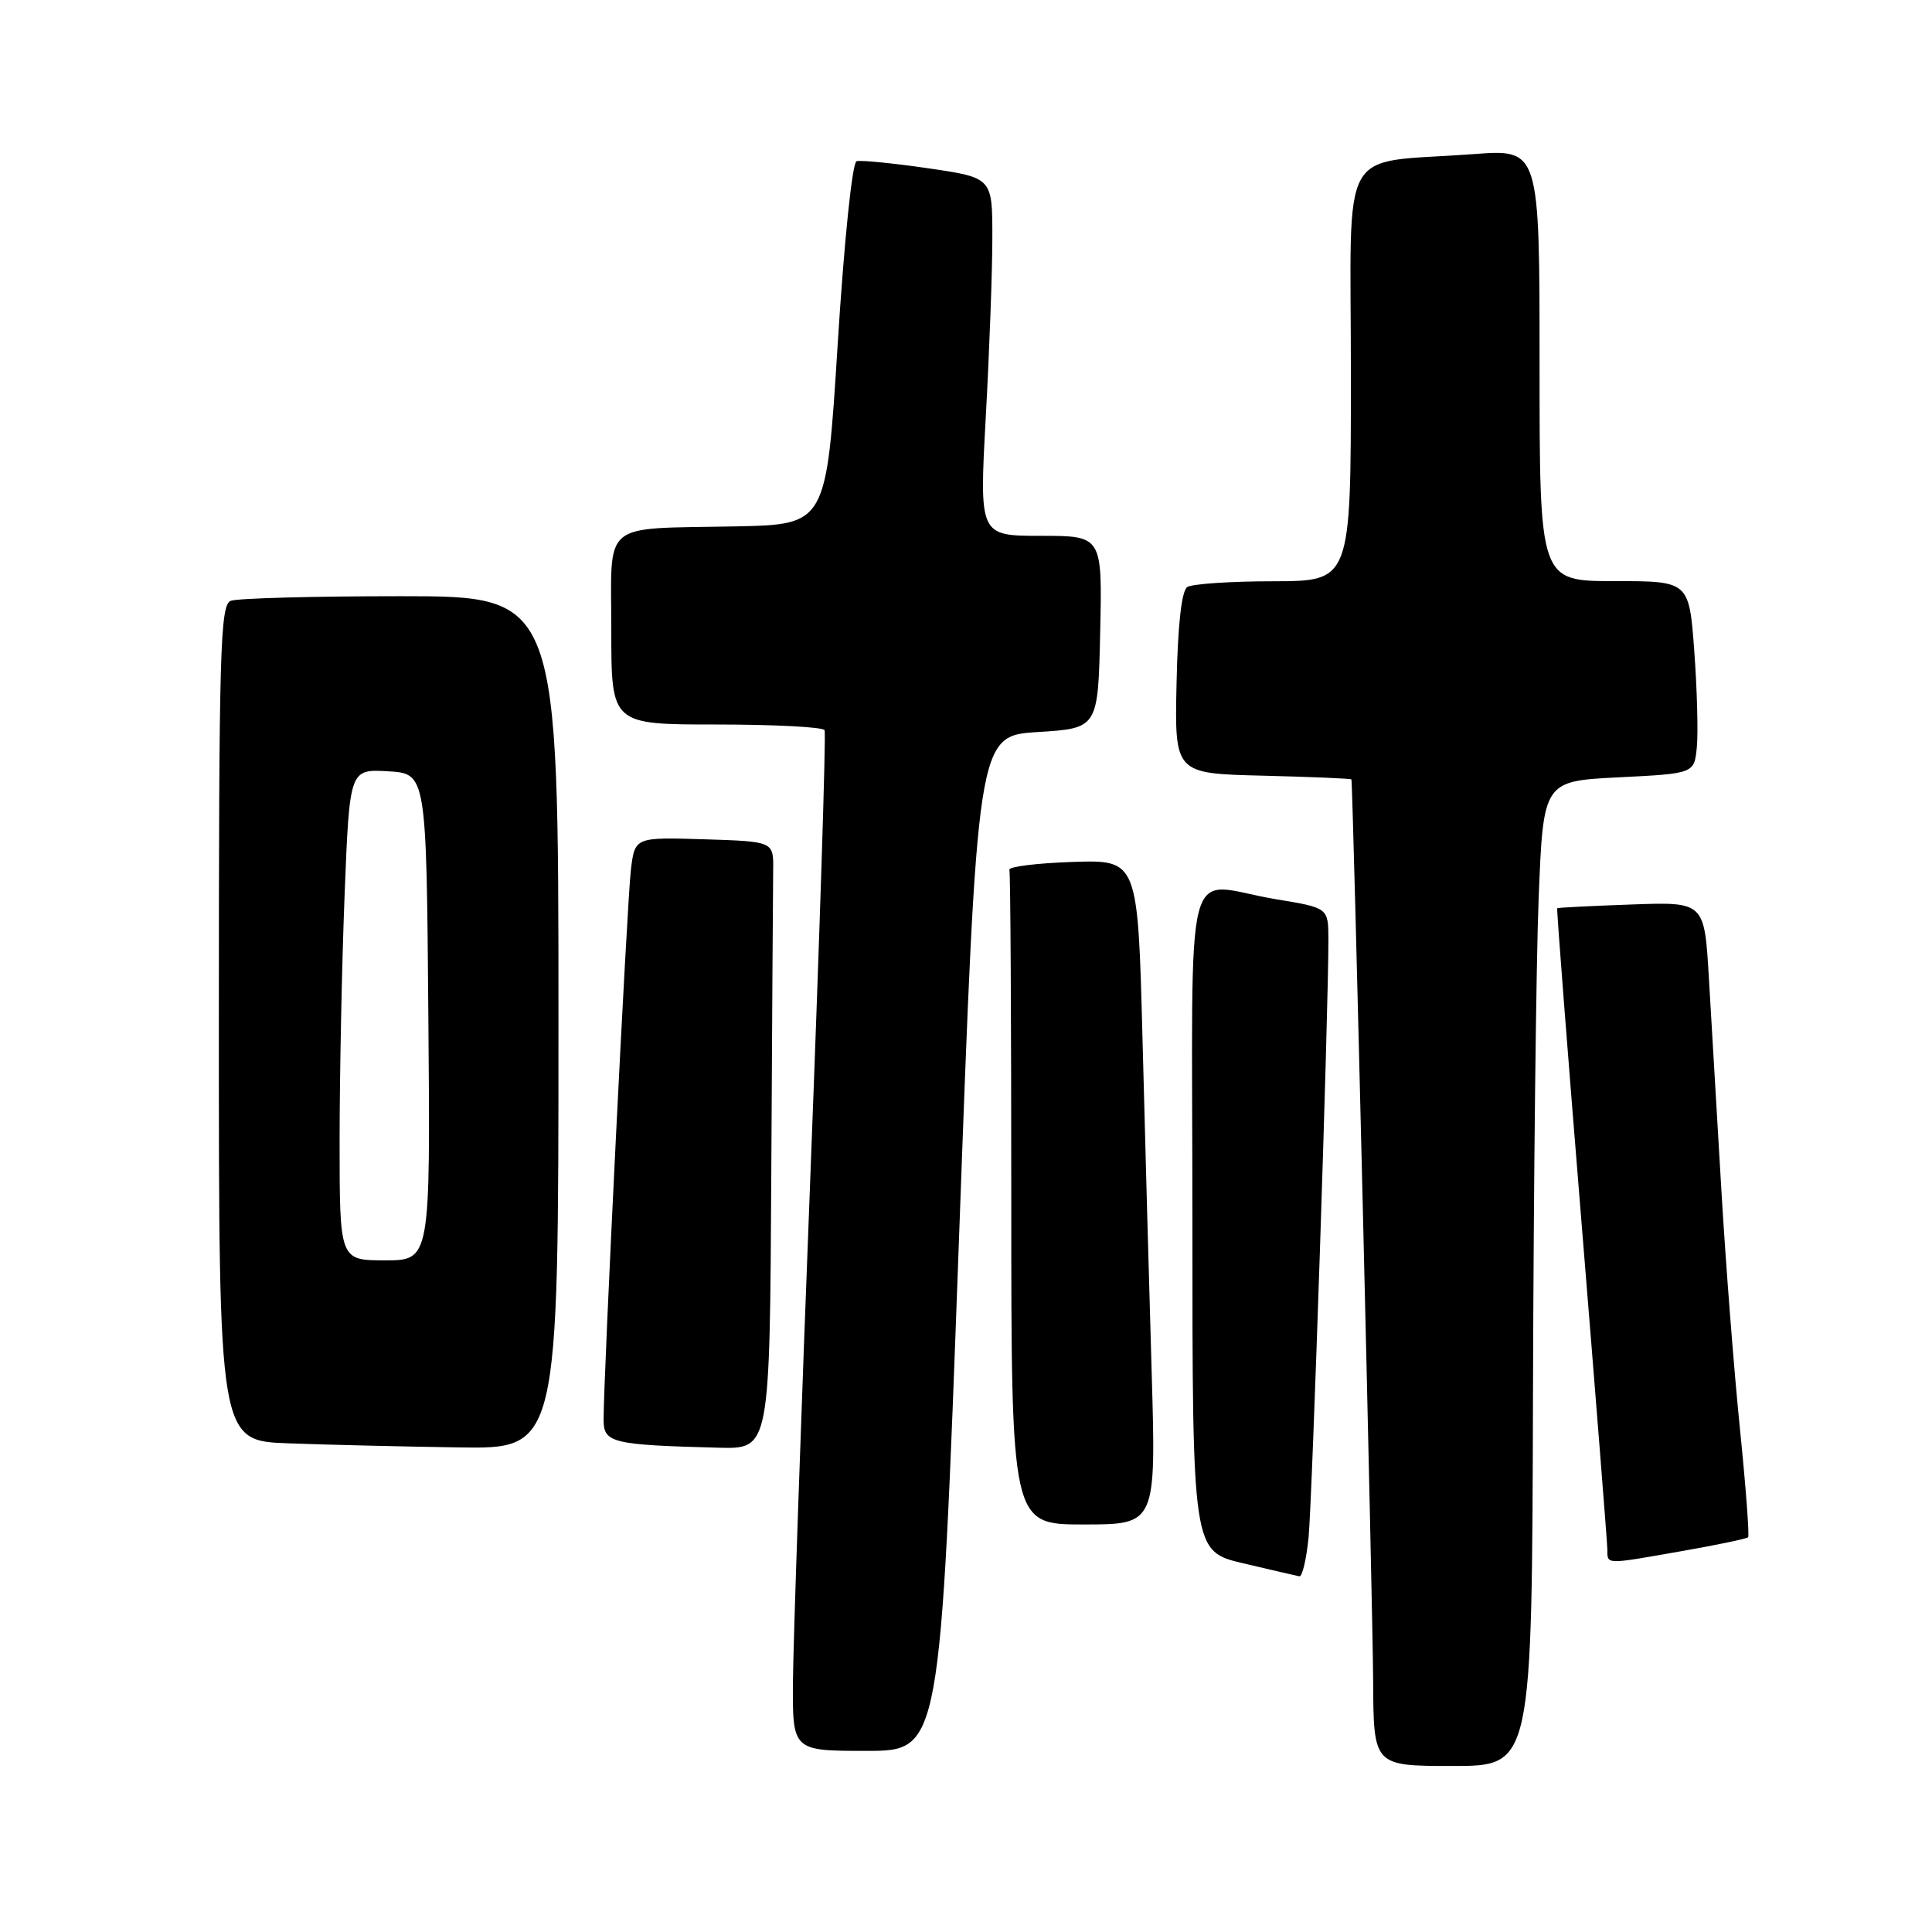 <?xml version="1.0" encoding="UTF-8" standalone="no"?>
<!DOCTYPE svg PUBLIC "-//W3C//DTD SVG 1.1//EN" "http://www.w3.org/Graphics/SVG/1.1/DTD/svg11.dtd" >
<svg xmlns="http://www.w3.org/2000/svg" xmlns:xlink="http://www.w3.org/1999/xlink" version="1.1" viewBox="0 0 256 256">
 <g >
 <path fill="currentColor"
d=" M 203.13 184.25 C 203.21 156.89 203.54 127.53 203.88 119.00 C 204.50 103.50 204.50 103.50 214.50 103.00 C 224.50 102.50 224.50 102.50 224.84 99.00 C 225.03 97.08 224.87 91.34 224.50 86.25 C 223.81 77.00 223.81 77.00 213.91 77.00 C 204.00 77.00 204.00 77.00 204.00 48.38 C 204.00 19.76 204.00 19.76 195.25 20.42 C 177.10 21.77 179.00 18.36 179.00 49.59 C 179.00 77.00 179.00 77.00 168.75 77.02 C 163.11 77.02 157.97 77.37 157.33 77.78 C 156.57 78.26 156.07 82.70 155.90 90.51 C 155.64 102.50 155.64 102.50 167.32 102.78 C 173.74 102.94 179.03 103.16 179.07 103.28 C 179.28 103.89 181.90 213.09 181.95 222.75 C 182.00 234.00 182.00 234.00 192.50 234.00 C 203.00 234.00 203.00 234.00 203.13 184.25 Z  M 127.05 164.75 C 129.50 97.50 129.50 97.50 137.50 97.00 C 145.50 96.50 145.50 96.50 145.78 83.75 C 146.06 71.00 146.06 71.00 137.91 71.00 C 129.76 71.00 129.76 71.00 130.62 55.25 C 131.10 46.59 131.49 35.91 131.49 31.52 C 131.50 23.54 131.50 23.54 123.00 22.30 C 118.33 21.62 114.05 21.20 113.50 21.36 C 112.93 21.53 111.86 31.84 111.00 45.58 C 109.50 69.50 109.50 69.50 97.50 69.75 C 79.42 70.11 81.00 68.80 81.00 83.52 C 81.00 96.00 81.00 96.00 94.94 96.00 C 102.61 96.00 109.05 96.34 109.26 96.75 C 109.47 97.16 108.62 123.60 107.39 155.50 C 106.15 187.40 105.11 217.66 105.07 222.75 C 105.00 232.00 105.00 232.00 114.80 232.00 C 124.59 232.00 124.59 232.00 127.05 164.75 Z  M 173.39 203.75 C 173.88 198.84 176.05 133.41 176.02 124.40 C 176.00 120.29 176.00 120.29 169.06 119.15 C 156.56 117.08 158.00 111.51 158.00 161.78 C 158.00 205.56 158.00 205.56 164.75 207.15 C 168.46 208.03 171.81 208.80 172.18 208.87 C 172.55 208.94 173.10 206.64 173.39 203.75 Z  M 222.90 205.52 C 227.51 204.71 231.45 203.89 231.63 203.70 C 231.82 203.51 231.34 197.09 230.56 189.43 C 229.78 181.77 228.66 167.40 228.08 157.50 C 227.49 147.60 226.75 135.00 226.43 129.50 C 225.84 119.50 225.84 119.50 216.17 119.85 C 210.85 120.04 206.43 120.26 206.34 120.35 C 206.24 120.43 207.70 139.18 209.56 162.00 C 211.42 184.82 212.96 204.29 212.98 205.25 C 213.01 207.36 212.52 207.34 222.90 205.52 Z  M 152.60 181.75 C 152.27 170.61 151.73 150.80 151.39 137.71 C 150.77 113.93 150.77 113.93 142.14 114.21 C 137.39 114.37 133.61 114.84 133.75 115.25 C 133.89 115.66 134.00 135.35 134.00 159.00 C 134.00 202.00 134.00 202.00 143.60 202.00 C 153.19 202.00 153.19 202.00 152.60 181.75 Z  M 74.00 135.50 C 74.00 79.00 74.00 79.00 53.08 79.00 C 41.58 79.00 31.45 79.27 30.58 79.61 C 29.17 80.15 29.00 86.01 29.00 135.57 C 29.00 190.92 29.00 190.92 38.25 191.25 C 43.34 191.44 53.46 191.68 60.75 191.79 C 74.00 192.00 74.00 192.00 74.00 135.50 Z  M 102.20 155.50 C 102.31 135.43 102.42 117.31 102.45 115.25 C 102.50 111.50 102.50 111.50 93.32 111.21 C 84.13 110.93 84.13 110.93 83.60 115.21 C 83.09 119.35 79.95 182.70 79.98 188.19 C 80.00 191.19 81.15 191.46 95.25 191.83 C 102.00 192.00 102.00 192.00 102.20 155.50 Z  M 45.00 151.16 C 45.00 142.45 45.30 127.80 45.66 118.61 C 46.32 101.91 46.32 101.91 51.41 102.20 C 56.50 102.50 56.50 102.50 56.76 134.75 C 57.03 167.00 57.03 167.00 51.01 167.00 C 45.00 167.00 45.00 167.00 45.00 151.16 Z "/>
</g>
</svg>
